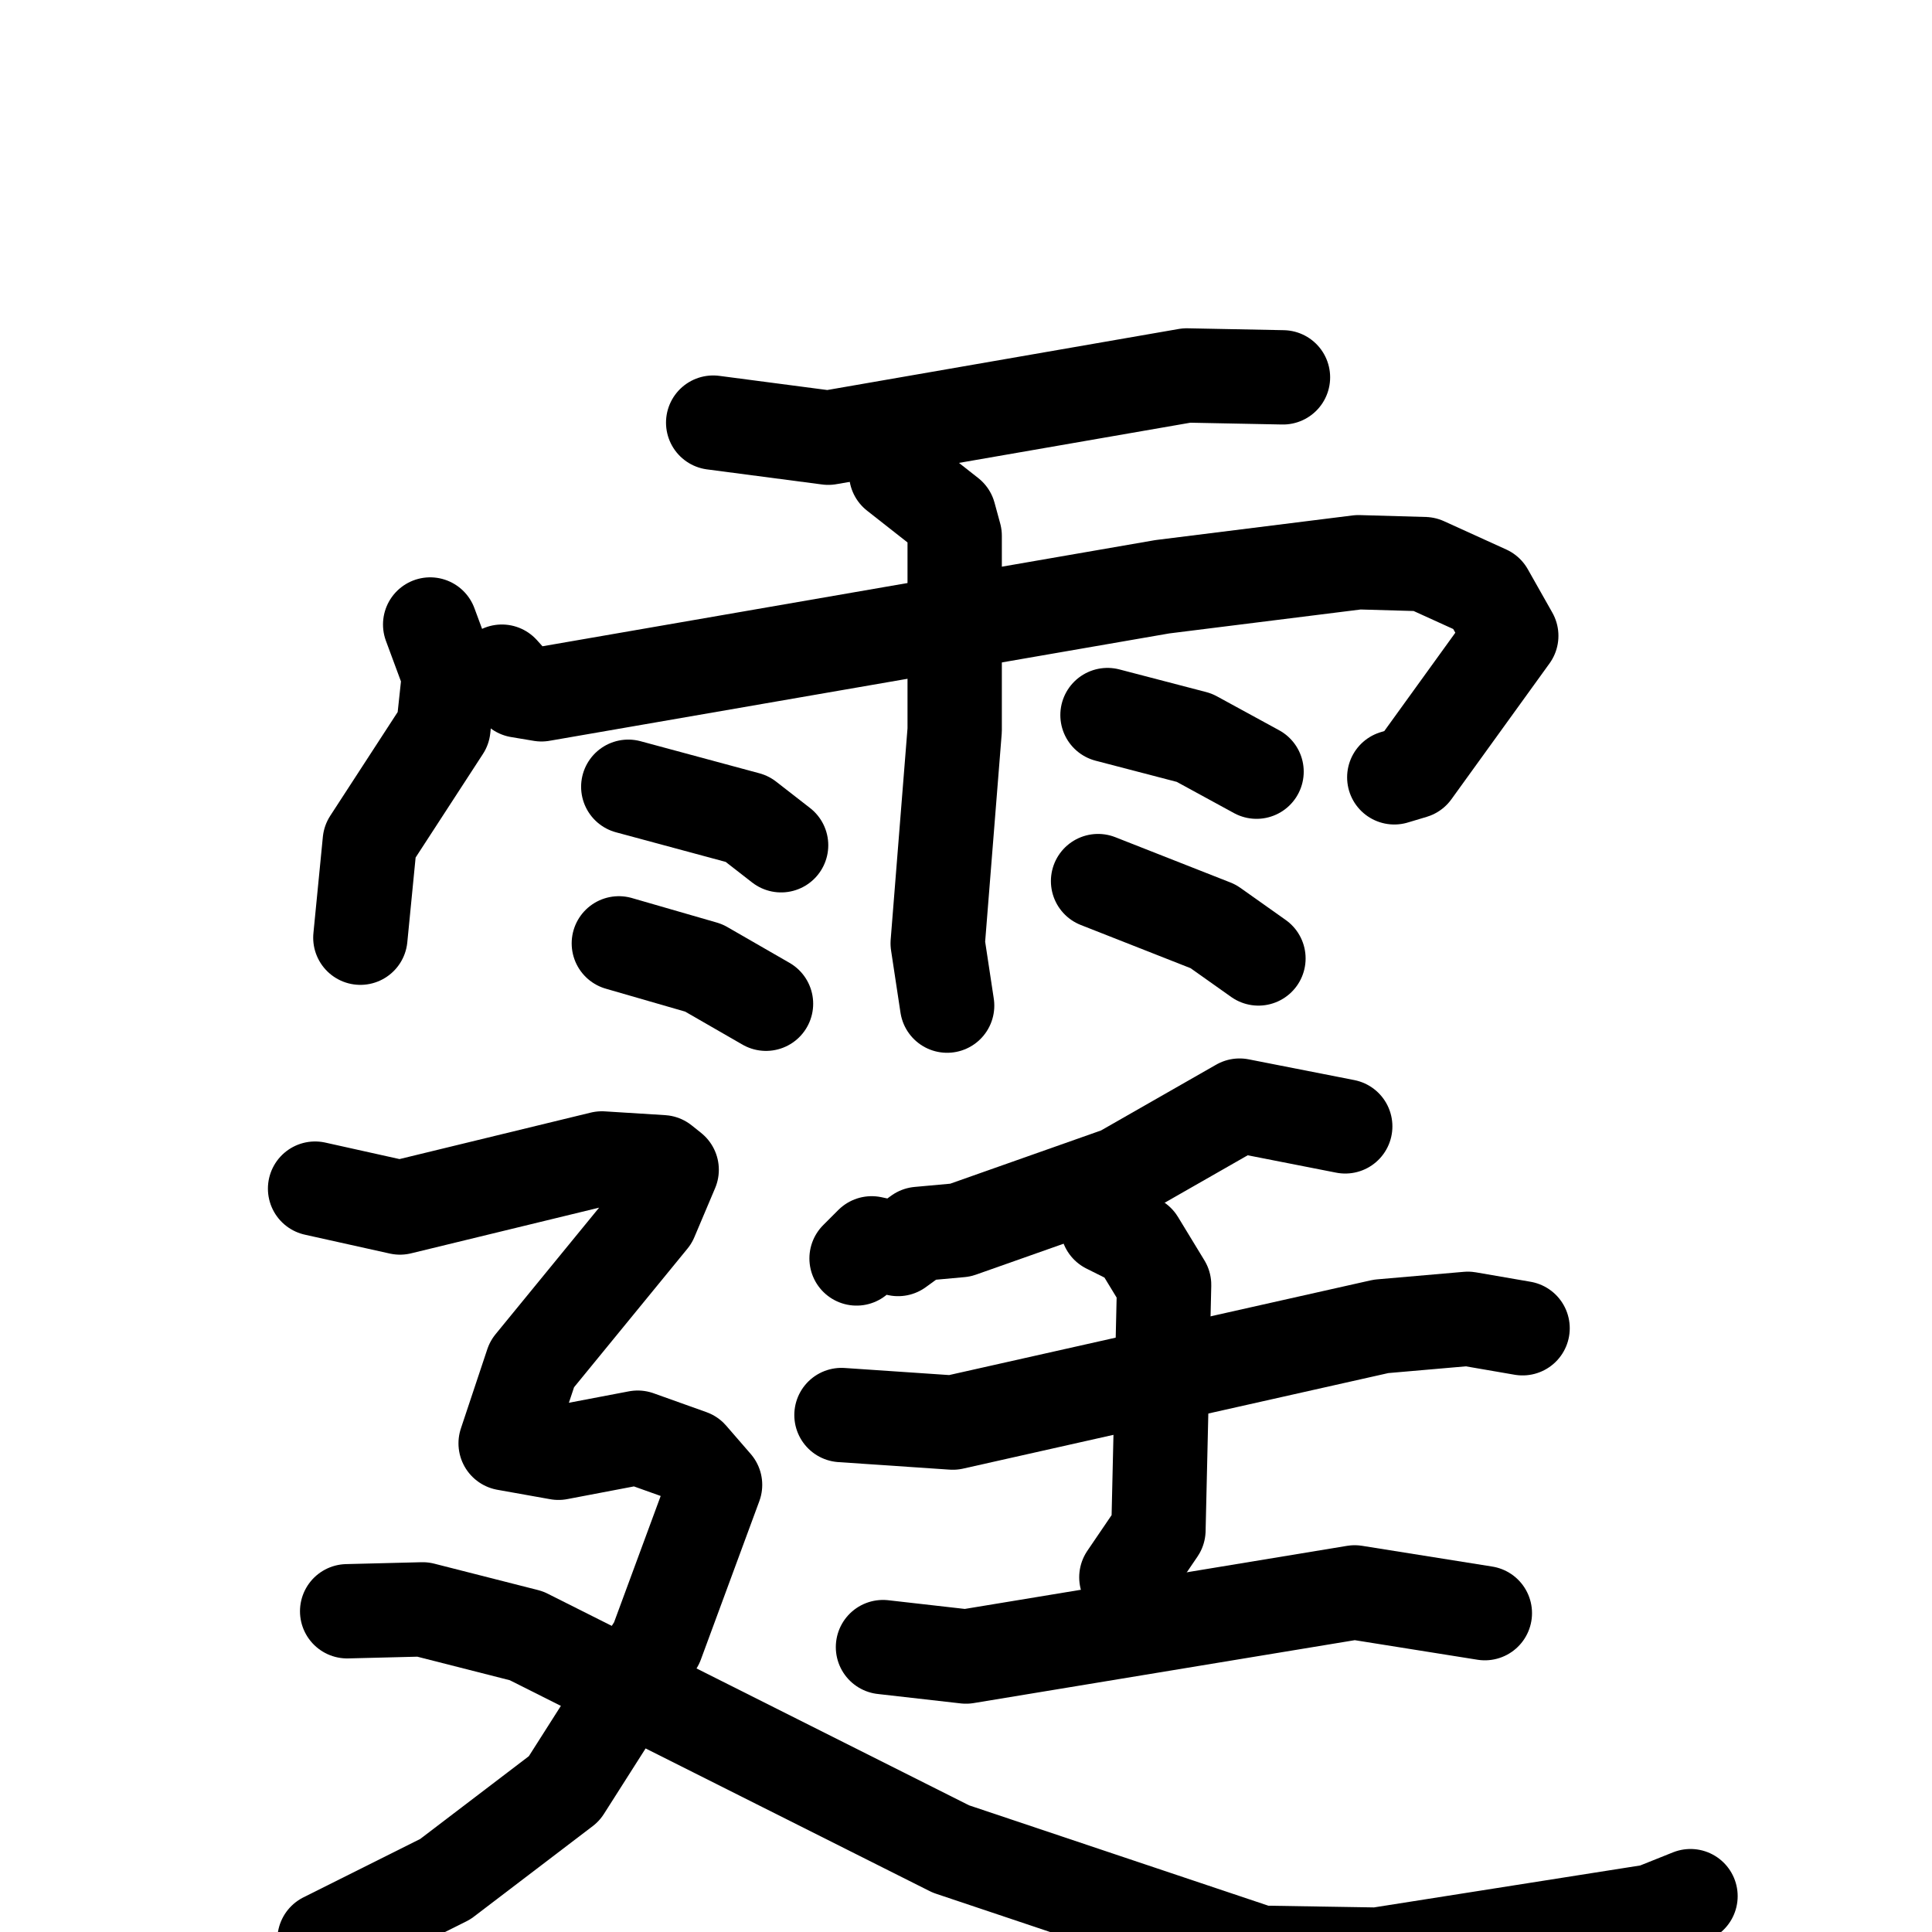<svg xmlns="http://www.w3.org/2000/svg" viewBox="0 0 1024 1024">
  <g style="fill:none;stroke:#000000;stroke-width:50;stroke-linecap:round;stroke-linejoin:round;" transform="scale(1, 1) translate(0, 0)">
    <path d="M 378.0,224.0 L 439.0,232.0 L 629.0,199.0 L 680.0,200.0"/>
    <path d="M 228.0,331.0 L 238.0,358.0 L 235.0,386.0 L 196.0,446.0 L 191.0,497.0"/>
    <path d="M 266.0,356.0 L 275.0,366.0 L 287.0,368.0 L 616.0,311.0 L 720.0,298.0 L 755.0,299.0 L 788.0,314.0 L 801.0,337.0 L 749.0,409.0 L 739.0,412.0"/>
    <path d="M 475.0,251.0 L 503.0,273.0 L 506.0,284.0 L 506.0,387.0 L 497.0,500.0 L 502.0,533.0"/>
    <path d="M 333.0,417.0 L 396.0,434.0 L 414.0,448.0"/>
    <path d="M 328.0,500.0 L 373.0,513.0 L 406.0,532.0"/>
    <path d="M 587.0,379.0 L 633.0,391.0 L 666.0,409.0"/>
    <path d="M 582.0,467.0 L 643.0,491.0 L 667.0,508.0"/>
    <path d="M 713.0,597.0 L 657.0,586.0 L 594.0,622.0 L 509.0,652.0 L 487.0,654.0 L 476.0,662.0 L 462.0,659.0 L 454.0,667.0"/>
    <path d="M 446.0,750.0 L 505.0,754.0 L 732.0,703.0 L 778.0,699.0 L 807.0,704.0"/>
    <path d="M 587.0,650.0 L 603.0,658.0 L 617.0,681.0 L 614.0,811.0 L 597.0,836.0"/>
    <path d="M 468.0,873.0 L 512.0,878.0 L 718.0,844.0 L 787.0,855.0"/>
    <path d="M 167.0,630.0 L 212.0,640.0 L 319.0,614.0 L 351.0,616.0 L 356.0,620.0 L 345.0,646.0 L 282.0,723.0 L 268.0,765.0 L 296.0,770.0 L 338.0,762.0 L 366.0,772.0 L 379.0,787.0 L 348.0,871.0 L 299.0,948.0 L 236.0,996.0 L 172.0,1028.0"/>
    <path d="M 184.0,854.0 L 224.0,853.0 L 279.0,867.0 L 504.0,980.0 L 668.0,1035.0 L 730.0,1036.0 L 876.0,1013.0 L 896.0,1005.0"/>
  </g>
</svg>
